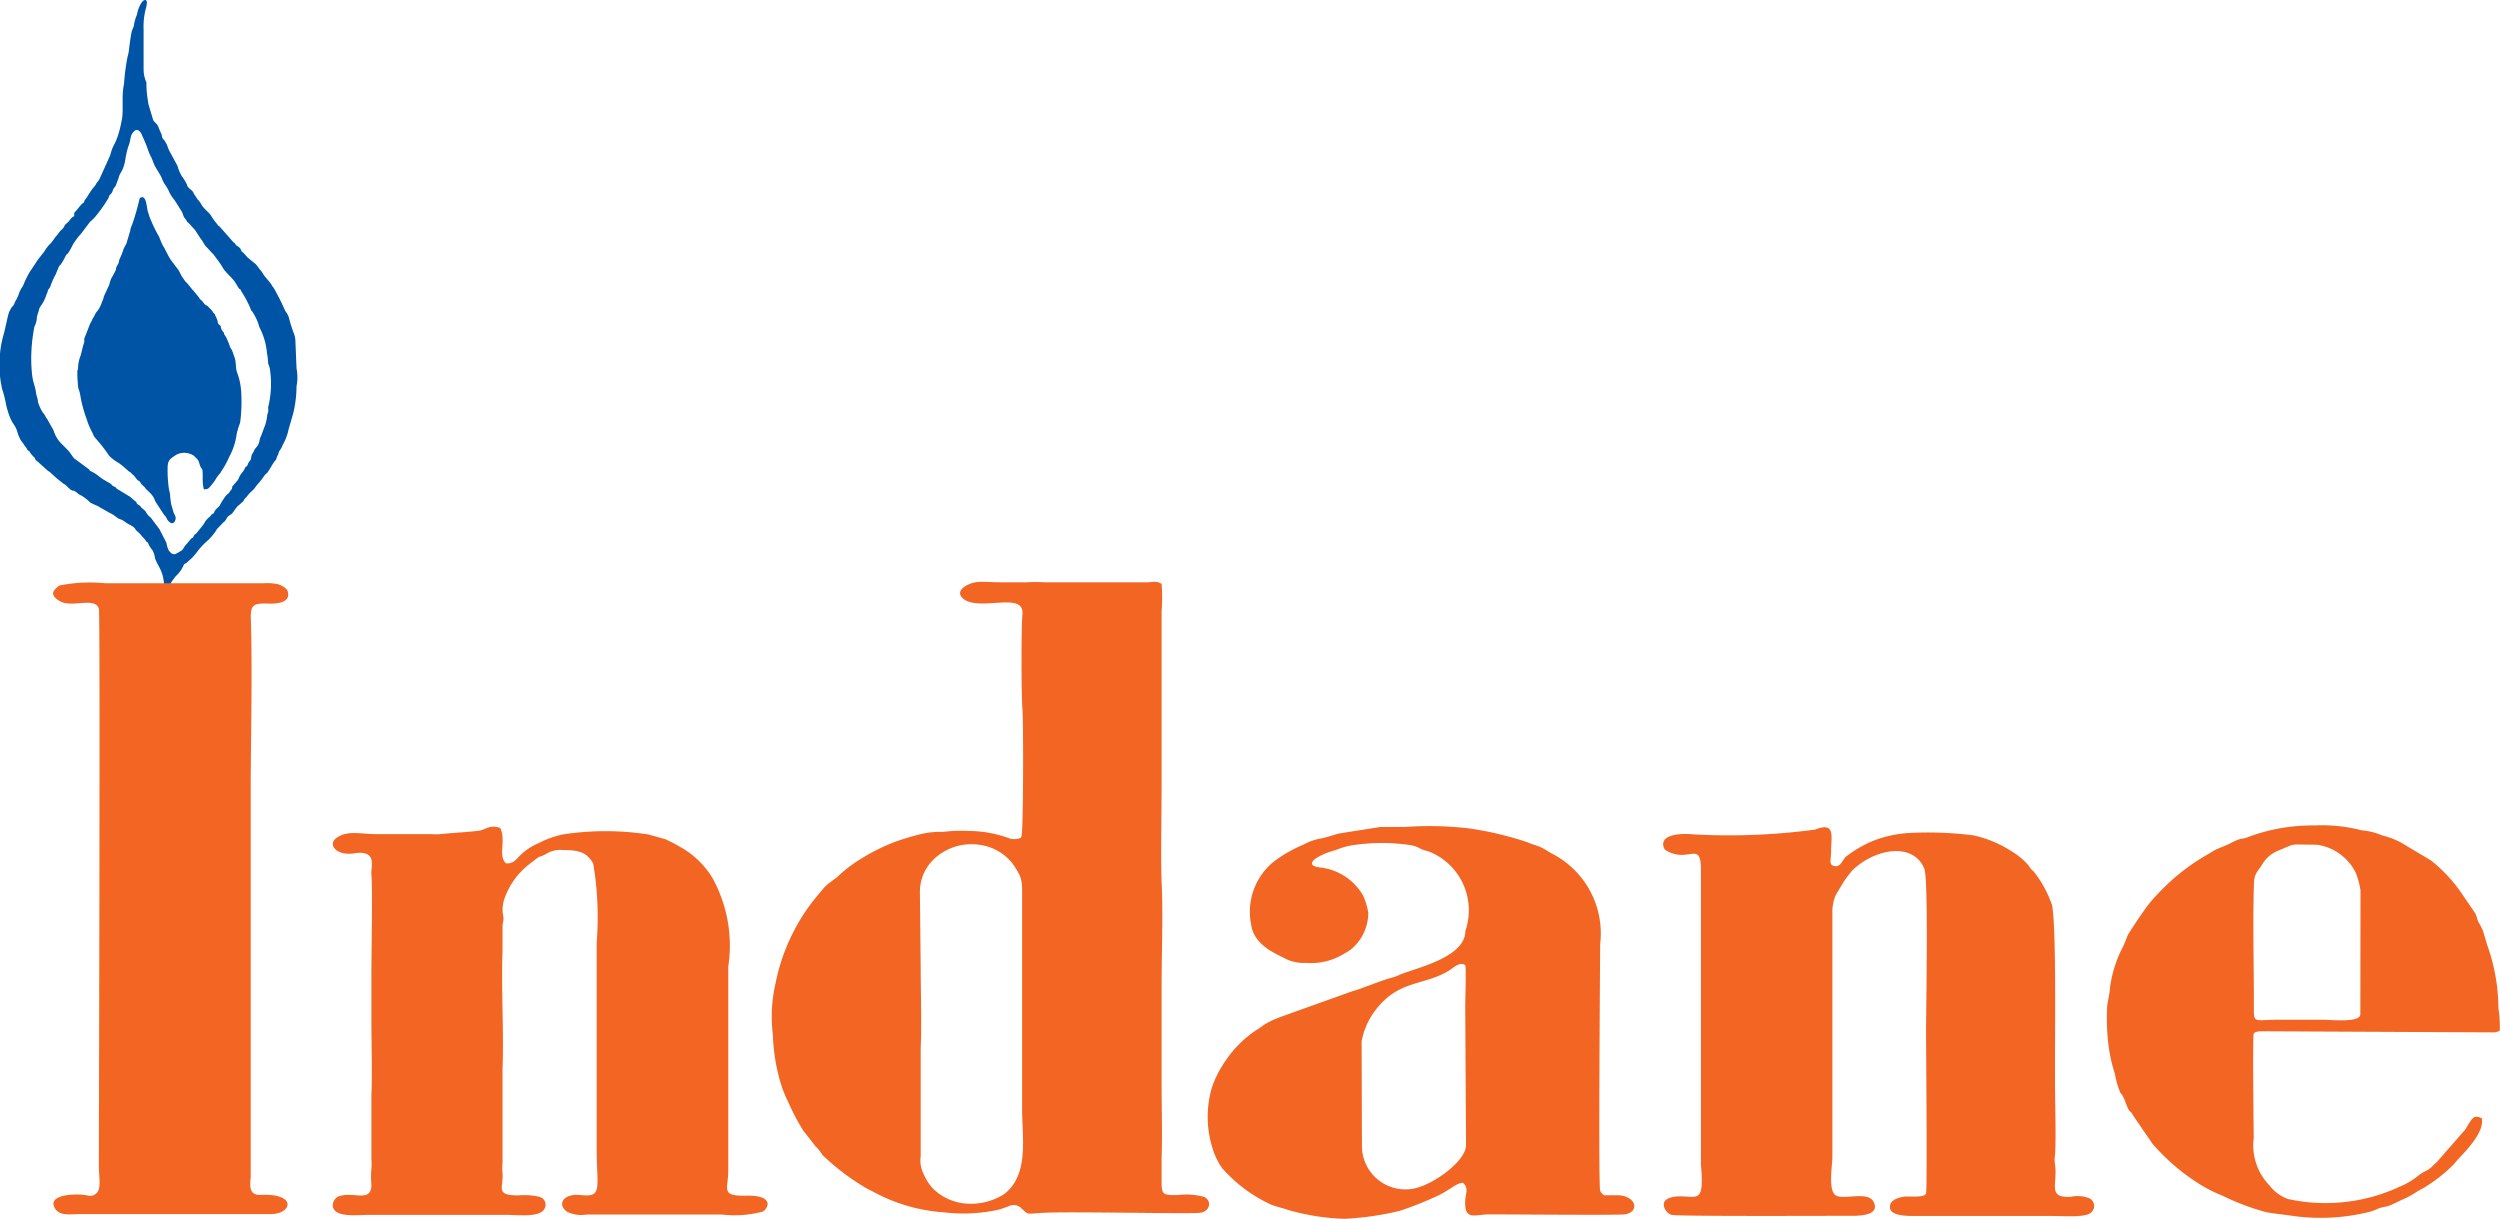 <svg xmlns="http://www.w3.org/2000/svg" width="15.825" height="7.714" viewBox="0 0 15.825 7.714">
  <g id="surface1" transform="translate(-0.53 -0.449)">
    <path id="Path_1102" data-name="Path 1102" d="M.728,2.694a1.071,1.071,0,0,1,.02-.178.136.136,0,0,0,.015-.05c0-.02.009-.034.013-.053S.788,2.387.8,2.368a.241.241,0,0,0,.021-.045A.165.165,0,0,1,.83,2.3c.005-.012,0-.011.009-.022a.062.062,0,0,0,.012-.022.411.411,0,0,1,.03-.067L.9,2.144a.038.038,0,0,1,.014-.02.393.393,0,0,0,.035-.062L.96,2.053A.408.408,0,0,0,.99,2a.428.428,0,0,1,.055-.074L1.1,1.853a.266.266,0,0,0,.033-.032,1.027,1.027,0,0,0,.069-.094.171.171,0,0,1,.013-.021c.007-.01,0-.011.01-.022s.012-.013.015-.019.005-.015.009-.022.01-.011.014-.02l.018-.048c.008-.038.03-.038.043-.12a.512.512,0,0,1,.019-.081.169.169,0,0,0,.008-.024c.008-.033.005-.047.028-.07s.044.006.052.03a.871.871,0,0,1,.038.093.322.322,0,0,0,.02.045c.007.015.012.032.019.047s.041.066.047.084c.012.035.033.051.046.085a.28.28,0,0,0,.025.041c.014.015.041.063.052.079s.011.035.021.045l.014.019c0,.008.009.009.015.017L1.76,1.9a.094.094,0,0,1,.013.018l.026.04c.014.016.025.043.04.057a.041.041,0,0,1,.009.009l.023.025c.008.009.008.006.016.018s.039.05.054.078a.152.152,0,0,0,.013.018c.015.019.048.049.062.069l.025.041c.01.012.009,0,.016.019a.72.72,0,0,1,.057.106.04.04,0,0,0,.012.022.34.34,0,0,1,.034.064c.007.016.009.033.018.048a.434.434,0,0,1,.042.152.461.461,0,0,1,.007.059c0,.015.009.019.013.052a.629.629,0,0,1-.013.234.082.082,0,0,1,0,.03.06.06,0,0,0-.006.025.3.3,0,0,1-.012.054l-.027.072a.07.07,0,0,0-.008.023c-.008.041-.019.041-.035.065,0,.006-.007.015-.01.021a.052.052,0,0,0-.009.025c0,.02-.013.022-.021.043s-.008.01-.014.018-.007.014-.012.022-.019.023-.027.038a.2.2,0,0,1-.01.022L2,3.529C2,3.537,2,3.543,1.991,3.552c-.02.031-.011.014-.031.035a.473.473,0,0,0-.038.059c0,.006-.021.021-.031.035s0,.012-.014.02-.008.008-.016.016a.174.174,0,0,0-.032.033.189.189,0,0,1-.027.039l-.029.036c-.008.01-.008,0-.017.018s-.008.007-.016.016l-.03.035c-.014.015-.02.03-.028.038a.351.351,0,0,1-.042.024c-.018.006-.03-.009-.04-.02a.137.137,0,0,1-.016-.05L1.54,3.8l-.056-.075a.093.093,0,0,1-.03-.035c-.008-.013-.024-.021-.033-.033S1.41,3.648,1.4,3.64s0-.009-.013-.018-.021-.019-.036-.03L1.27,3.543c-.009-.007,0-.006-.019-.015s-.011-.009-.017-.014A.179.179,0,0,0,1.211,3.5l-.02-.012c-.031-.017-.037-.031-.079-.053-.016-.008-.009,0-.017-.014L1,3.351c-.01-.01-.019-.026-.028-.038-.042-.051-.075-.063-.1-.13C.868,3.167.86,3.159.852,3.143L.828,3.1C.817,3.089.819,3.08.8,3.059a.281.281,0,0,1-.03-.067c0-.015-.008-.037-.012-.054C.755,2.9.741,2.876.735,2.835A.907.907,0,0,1,.728,2.694ZM1.6,4.186c0-.04.02-.059.04-.087a.263.263,0,0,0,.03-.033.249.249,0,0,0,.023-.04c.006-.014.005,0,.034-.029l.017-.015a.523.523,0,0,0,.043-.052.485.485,0,0,1,.047-.05.331.331,0,0,0,.06-.067c.006-.006.006-.013.013-.019l.031-.032c.006-.008.01-.008.016-.015a.107.107,0,0,0,.012-.019c.011-.018.022-.017.034-.03s.026-.041.043-.052l.018-.016c.012-.011.005,0,.014-.018a.176.176,0,0,1,.015-.017l.014-.017c.016-.02.029-.024.045-.049a.128.128,0,0,1,.014-.017.47.47,0,0,0,.041-.053.124.124,0,0,1,.016-.016c.014-.015.038-.063.05-.076s.007-.009.012-.023a.224.224,0,0,1,.01-.021c0-.007.005-.017.009-.023s.008-.011.012-.019.005-.014.01-.022a.334.334,0,0,0,.034-.093l.029-.1a.745.745,0,0,0,.021-.172.288.288,0,0,0,0-.113L2.4,2.609a.14.14,0,0,0-.011-.052.988.988,0,0,1-.031-.1.147.147,0,0,0-.023-.041,1.464,1.464,0,0,0-.074-.147l-.007-.008-.006-.011c-.013-.02-.047-.054-.056-.073a.085.085,0,0,0-.014-.018l-.027-.036c-.006-.006-.011-.008-.017-.014L2.1,2.081c-.013-.012-.019-.022-.031-.033s-.006,0-.014-.018S2.032,2.008,2.024,2s0-.008-.015-.016l-.088-.1c-.008-.009-.007,0-.016-.016a.4.4,0,0,1-.04-.055c-.011-.019-.045-.042-.06-.069s-.022-.028-.027-.037-.019-.026-.024-.039-.021-.019-.032-.033-.006-.015-.01-.021a.371.371,0,0,0-.024-.04A.217.217,0,0,1,1.654,1.5L1.6,1.4a.2.2,0,0,1-.009-.023.151.151,0,0,0-.022-.041c-.02-.021-.009-.022-.02-.045s-.012-.029-.019-.044S1.509,1.224,1.5,1.21l-.03-.1A.876.876,0,0,1,1.457,1c0-.01,0-.019,0-.029A.2.2,0,0,1,1.439.891c0-.042,0-.085,0-.127s0-.087,0-.126A.452.452,0,0,1,1.449.52c0-.007.024-.069,0-.071S1.4.519,1.4.528a.11.11,0,0,1-.007.024A.29.29,0,0,0,1.379.6c0,.018-.01.029-.015.048s-.013.078-.017.11a.233.233,0,0,1-.01.052,1.389,1.389,0,0,0-.022.171c-.018.081,0,.175-.016.237a.7.7,0,0,1-.026.1.384.384,0,0,1-.019.044.229.229,0,0,0-.019.044.249.249,0,0,0-.007.025l-.069.153a.1.1,0,0,1-.013.018c-.008.009-.006.01-.012.019s-.014.016-.029.037l-.012.019a.252.252,0,0,1-.026.038c-.006.007,0,.013-.012.02s-.03.034-.045.05S1,1.8,1,1.811s-.008.008-.016.016a.182.182,0,0,0-.014.017c-.009.014-.022.019-.031.033A.079.079,0,0,1,.924,1.9C.908,1.911.9,1.93.88,1.95a.357.357,0,0,1-.027.037.231.231,0,0,0-.042.053c-.013.019-.046.056-.055.074l-.038.057a.6.6,0,0,0-.042.087.266.266,0,0,0-.023.04.251.251,0,0,1-.03.065c0,.007-.006.015-.01.022A.146.146,0,0,0,.6,2.4a.235.235,0,0,1-.011.021c-.009.019-.027.118-.038.152a.676.676,0,0,0-.024.168.666.666,0,0,0,.017.172.71.71,0,0,1,.025.1c.034.136.056.109.074.181a.26.26,0,0,0,.02.044l.014.018a.1.1,0,0,0,.013.019C.7,3.286.7,3.293.707,3.3s.007,0,.015.016a.121.121,0,0,0,.014.017c.006.007.011.01.015.016s0,.011.013.018l.068.061c.008.007.012.006.018.013a.882.882,0,0,0,.076.065.04.04,0,0,0,.01.007c.021.012.029.032.053.042l.01,0,.01.007c.019.012.01.012.038.025a.3.3,0,0,1,.054.043.328.328,0,0,0,.043.02l.081.046c.026.011.045.031.058.037a.162.162,0,0,1,.023.009c.013.008.025.018.038.025.049.025.034.026.053.044a.15.15,0,0,1,.031.032l.015.016c.009.009.007.01.014.018s.007,0,.014.018a.161.161,0,0,0,.025.038.146.146,0,0,1,.015.048c.009.03.029.057.04.086a.207.207,0,0,1,.014.052.137.137,0,0,1,0,.055.014.014,0,0,1,0,.007H1.6" fill="#0054a6" fill-rule="evenodd"/>
    <path id="Path_1103" data-name="Path 1103" d="M18.492,47.292a.764.764,0,0,0,.006.119.2.2,0,0,1,.013.048.819.819,0,0,0,.04.147.439.439,0,0,0,.037.087.1.1,0,0,0,.023.038.937.937,0,0,1,.082.106.266.266,0,0,0,.061.046.567.567,0,0,1,.06.05c.008.007.012.006.018.013a.091.091,0,0,0,.015.014c.011.01.019.027.03.034s.006,0,.016.016.021.019.029.032.042.034.057.068a.1.1,0,0,0,.01.022l.049.075c.006.008.01.011.014.017s.009.023.026.035.031,0,.035-.02-.008-.029-.013-.045l-.014-.049a.481.481,0,0,1-.007-.053c0-.021-.007-.034-.009-.054a.8.8,0,0,1-.007-.121c0-.054.016-.06.054-.086a.11.11,0,0,1,.111.005c.036.035.027.025.04.062s.018,0,.017.087a.308.308,0,0,0,.007.064c.015,0,.022,0,.031-.007a.392.392,0,0,0,.041-.051c.023-.04.03-.036.039-.056a.539.539,0,0,0,.05-.091A.411.411,0,0,0,19.5,47.7a.472.472,0,0,1,.022-.072,1,1,0,0,0,.007-.191.41.41,0,0,0-.027-.129c-.009-.027-.005-.063-.014-.09l-.014-.04c-.006-.017-.014-.022-.018-.036a.241.241,0,0,0-.015-.038.115.115,0,0,0-.018-.033c-.005-.007,0-.011-.008-.018a.111.111,0,0,1-.011-.016.117.117,0,0,1-.005-.019c-.006-.017-.015,0-.02-.035a.192.192,0,0,0-.015-.035c0-.011-.006-.008-.011-.016s-.006-.01-.011-.016l-.026-.027L19.3,46.88c-.008-.008-.015-.02-.025-.029s-.006,0-.011-.013l-.036-.044c-.014-.014-.041-.051-.048-.056s-.011-.014-.022-.029-.022-.044-.029-.051l-.045-.06c-.018-.026-.03-.057-.047-.085s-.023-.056-.033-.071a.93.93,0,0,1-.052-.109c-.005-.01-.008-.026-.013-.038s-.009-.068-.021-.084a.018.018,0,0,0-.033,0,1.44,1.44,0,0,1-.047.164.117.117,0,0,0-.012.039l-.024.08c-.006.012-.014.024-.018.035a.371.371,0,0,1-.022.056.111.111,0,0,0-.007.02c0,.015-.011.024-.016.038s0,.014-.006.022a.535.535,0,0,1-.027.05.393.393,0,0,0-.013.041l-.033.071a.2.2,0,0,1-.013.038.2.2,0,0,1-.027.054.066.066,0,0,0-.012.015l-.009.017c0,.007-.007.01-.01.017a.2.2,0,0,1-.017.034l-.037.095a.1.1,0,0,1,0,.022c-.009.025-.015.056-.022.082a.227.227,0,0,0-.017.092" transform="translate(-17.472 -44.503)" fill="#0054a6" fill-rule="evenodd"/>
    <path id="Path_1104" data-name="Path 1104" d="M18.247,137.63a.284.284,0,0,1,.089-.21.345.345,0,0,1,.284-.091.321.321,0,0,1,.211.116c.07.1.063.111.063.25v1.312c0,.178.046.415-.117.536a.392.392,0,0,1-.245.057.334.334,0,0,1-.208-.1.347.347,0,0,1-.056-.092.187.187,0,0,1-.016-.106l0-.686c.007-.156,0-.348,0-.5Zm9.118.772c0,.056-.181.035-.24.035h-.277c-.167,0-.157.03-.157-.1,0-.24-.007-.514,0-.746,0-.086.024-.087.056-.143a.21.21,0,0,1,.105-.084c.113-.047.052-.035.238-.035a.325.325,0,0,1,.247.18.552.552,0,0,1,.029.108Zm.847.115a.079.079,0,0,0,.036-.012.9.9,0,0,0-.009-.142,1.206,1.206,0,0,0-.064-.379c-.013-.035-.023-.078-.036-.116a.581.581,0,0,0-.028-.052c-.008-.019-.009-.035-.019-.053L28,137.628a.936.936,0,0,0-.189-.2l-.193-.115a.525.525,0,0,0-.116-.043.4.4,0,0,0-.128-.032,1.014,1.014,0,0,0-.3-.031,1.171,1.171,0,0,0-.413.071c-.051.022-.037,0-.113.039-.031.017-.077.032-.109.049l-.077.046a1.323,1.323,0,0,0-.273.222,1,1,0,0,0-.072.082c-.045.063-.08.114-.121.18-.01.017-.018.052-.047.105a.8.8,0,0,0-.069.235c0,.029-.018.1-.018.123a1.414,1.414,0,0,0,.009.241.969.969,0,0,0,.041.181.482.482,0,0,0,.034.118.151.151,0,0,1,.027.046c.036.1.031.053.055.1l.122.178a1.334,1.334,0,0,0,.287.248.877.877,0,0,0,.154.079,1.5,1.5,0,0,0,.282.106c.048.008.095.013.14.019a1.273,1.273,0,0,0,.493-.018.326.326,0,0,0,.073-.025c.03-.011.051-.01.081-.023l.07-.033c.077-.034.081-.047.128-.07a.977.977,0,0,0,.175-.131.352.352,0,0,0,.045-.049c.054-.057.176-.18.155-.266-.029-.012-.046-.016-.066.012s-.028.044-.036.058l-.182.208c-.016.014-.033.033-.05.045s-.036.017-.06.035a.472.472,0,0,1-.123.075,1.113,1.113,0,0,1-.708.079.254.254,0,0,1-.118-.086.365.365,0,0,1-.1-.3c0-.038-.008-.641,0-.66s.055-.016.075-.016Zm-7.169.058a.455.455,0,0,1,.085-.195c.15-.2.309-.155.471-.256.022-.014.069-.059.1-.032.007.007,0,.216,0,.264l.005.875c0,.1-.21.255-.338.276a.275.275,0,0,1-.321-.276Zm.043-.81a.448.448,0,0,0-.033-.113.359.359,0,0,0-.274-.179c-.118-.015-.006-.083.1-.11a.465.465,0,0,1,.122-.033,1.23,1.23,0,0,1,.341,0,.183.183,0,0,1,.075.025c.025.012.048.013.073.026a.4.4,0,0,1,.21.493c0,.165-.293.23-.411.276a.287.287,0,0,1-.052.02c-.068.017-.2.073-.254.087l-.458.164c-.015.007-.034.013-.05.021s-.031.016-.045.024l-.037.026a.691.691,0,0,0-.208.2.674.674,0,0,0-.089.172.66.66,0,0,0,.018.428.43.43,0,0,0,.045.083.936.936,0,0,0,.308.231c.03.013.074.022.108.034a1.428,1.428,0,0,0,.361.057,1.9,1.9,0,0,0,.347-.05,2.147,2.147,0,0,0,.25-.1c.077-.038.107-.075.151-.078.036.032.02.06.016.1-.012.146.057.1.152.1.148,0,.8.006.856,0,.1-.015.072-.121-.048-.121h-.082a.062.062,0,0,1-.025-.029c-.012-.031,0-1.514,0-1.56a.568.568,0,0,0-.3-.571c-.03-.015-.047-.03-.076-.043s-.055-.018-.083-.031a2.106,2.106,0,0,0-.369-.088,2.162,2.162,0,0,0-.411-.009c-.055,0-.1,0-.154,0l-.259.041c-.04.01-.069.022-.118.032a.347.347,0,0,0-.109.039.886.886,0,0,0-.187.107.409.409,0,0,0-.143.4c.019.137.174.189.217.215a.26.26,0,0,0,.128.026.4.4,0,0,0,.245-.059.344.344,0,0,0,.046-.03A.3.3,0,0,0,21.085,137.765Zm-7.074-1.891c0-.079.046-.072.122-.071s.131-.021.11-.081c-.006-.016-.035-.034-.061-.042a.332.332,0,0,0-.092-.006h-1a1,1,0,0,0-.29.014c-.014.009-.041.031-.041.051s.026.04.048.051c.077.039.218-.031.242.045.009.028,0,3.155,0,3.537,0,.051.016.134-.014.162s-.051.015-.079.012c-.069-.009-.241,0-.183.088.03.047.1.033.164.033h1.2c.136,0,.169-.134-.068-.121-.062,0-.067-.043-.059-.113l0-.357c0-.244,0-.466,0-.707v-1.453C14.013,136.592,14.022,136.19,14.011,135.874Zm1.579,1.349c-.06-.019-.078,0-.123.015-.03.008-.207.018-.257.024a.376.376,0,0,1-.058,0l-.353,0c-.089,0-.174-.025-.242.021s0,.12.111.1c.149-.021.1.09.106.135.008.09,0,.489,0,.634,0,.01,0,.038,0,.057,0,.073,0,.146,0,.232,0,.143.006.314,0,.479l0,.345c0,.027,0,.035,0,.053a.444.444,0,0,1,0,.062.506.506,0,0,0,0,.1c0,.112-.1.05-.189.07a.062.062,0,0,0-.054.074c.019.067.156.048.237.048h.851c.084,0,.217.018.249-.036a.051.051,0,0,0-.031-.078.412.412,0,0,0-.133-.009c-.149,0-.093-.048-.1-.142a.258.258,0,0,1,0-.061v-.393c0-.058,0-.141,0-.205.009-.226-.009-.519,0-.748v-.154c0-.024.007-.029.006-.058a.21.21,0,0,1,.006-.117.474.474,0,0,1,.171-.229c.076-.059.03-.022.09-.053a.169.169,0,0,1,.112-.026c.105,0,.15.017.189.085a2.033,2.033,0,0,1,.022.5v1.305c0,.251.04.309-.1.294-.118-.013-.151.064-.086.106a.2.2,0,0,0,.121.017h.858a.682.682,0,0,0,.259-.019c.034-.02.079-.108-.119-.1-.149,0-.1-.043-.1-.16,0-.052,0-.175,0-.251V138.1a.886.886,0,0,0-.1-.56.552.552,0,0,0-.21-.2.879.879,0,0,0-.089-.046l-.108-.03a1.778,1.778,0,0,0-.54,0,.6.6,0,0,0-.151.054.379.379,0,0,0-.122.081c-.024.024-.041.052-.087.048C15.574,137.4,15.63,137.3,15.59,137.223Zm7.363.118c.006.022.018.026.037.035.128.06.2-.07.2.113l0,1.866c.021.244-.019.2-.133.2-.043,0-.089.01-.1.038s.016.069.046.079.962.006,1.113.006c.043,0,.215.009.167-.088-.036-.072-.193-.009-.241-.042s-.02-.191-.02-.242v-1.543a.269.269,0,0,1,.022-.117l.05-.083a.68.68,0,0,1,.058-.075c.14-.134.382-.178.452-.007.027.066.011.879.011,1.022,0,.111.008,1.006,0,1.033s-.085.019-.124.02-.086.017-.1.043c-.033.086.111.08.173.08h.848c.072,0,.22.013.251-.025a.054.054,0,0,0-.015-.087.2.2,0,0,0-.117-.009c-.152.007-.081-.079-.1-.207a.169.169,0,0,1,0-.056c.008-.1,0-.346,0-.466,0-.042,0-.083,0-.125,0-.215.008-.842-.018-.991a.729.729,0,0,0-.117-.215.109.109,0,0,1-.031-.036.437.437,0,0,0-.11-.092.722.722,0,0,0-.24-.1,2.272,2.272,0,0,0-.408-.015.729.729,0,0,0-.233.052.756.756,0,0,0-.169.1c-.021.025-.034.066-.071.057s-.02-.035-.02-.1c0-.087.029-.182-.1-.131a4.059,4.059,0,0,1-.782.03C23.1,137.259,22.931,137.253,22.954,137.341Zm-4.067-.056a.105.105,0,0,1-.084,0,.758.758,0,0,0-.252-.043.871.871,0,0,0-.157.006.515.515,0,0,0-.16.019,1.44,1.44,0,0,0-.147.045,1.24,1.24,0,0,0-.219.11.843.843,0,0,0-.132.1c-.025.026-.07.049-.1.084l-.062.075a1.243,1.243,0,0,0-.241.527.931.931,0,0,0-.017.321,1.215,1.215,0,0,0,.049.307.764.764,0,0,0,.051.127,1.338,1.338,0,0,0,.093.176l.078.1a.211.211,0,0,1,.042.053,1.479,1.479,0,0,0,.26.2c.019.013.04.022.063.034a1.085,1.085,0,0,0,.447.13,1.037,1.037,0,0,0,.343-.016c.022-.006.047-.015.068-.023a.068.068,0,0,1,.072.007c.058.05.025.042.151.035.153-.009.925.008.987,0s.078-.072.028-.1a.43.43,0,0,0-.171-.012c-.088,0-.1,0-.1-.082v-.16c.005-.114,0-.326,0-.444s0-.219,0-.332c0-.073,0-.164,0-.227,0-.024,0-.044,0-.078,0-.216.01-.448,0-.657-.006-.146,0-.462,0-.617v-1.1a1.107,1.107,0,0,0,0-.172c-.033-.019-.046-.013-.087-.01l-.656,0a1.011,1.011,0,0,0-.112,0c-.059,0-.1,0-.162,0-.1,0-.148-.013-.206.014-.09.042-.047.091,0,.108.124.043.353-.054.342.079-.008.093-.007.517,0,.6s.006.779-.006.806" transform="translate(-11.894 -131.533)" fill="#f26522" fill-rule="evenodd"/>
  </g>
</svg>
